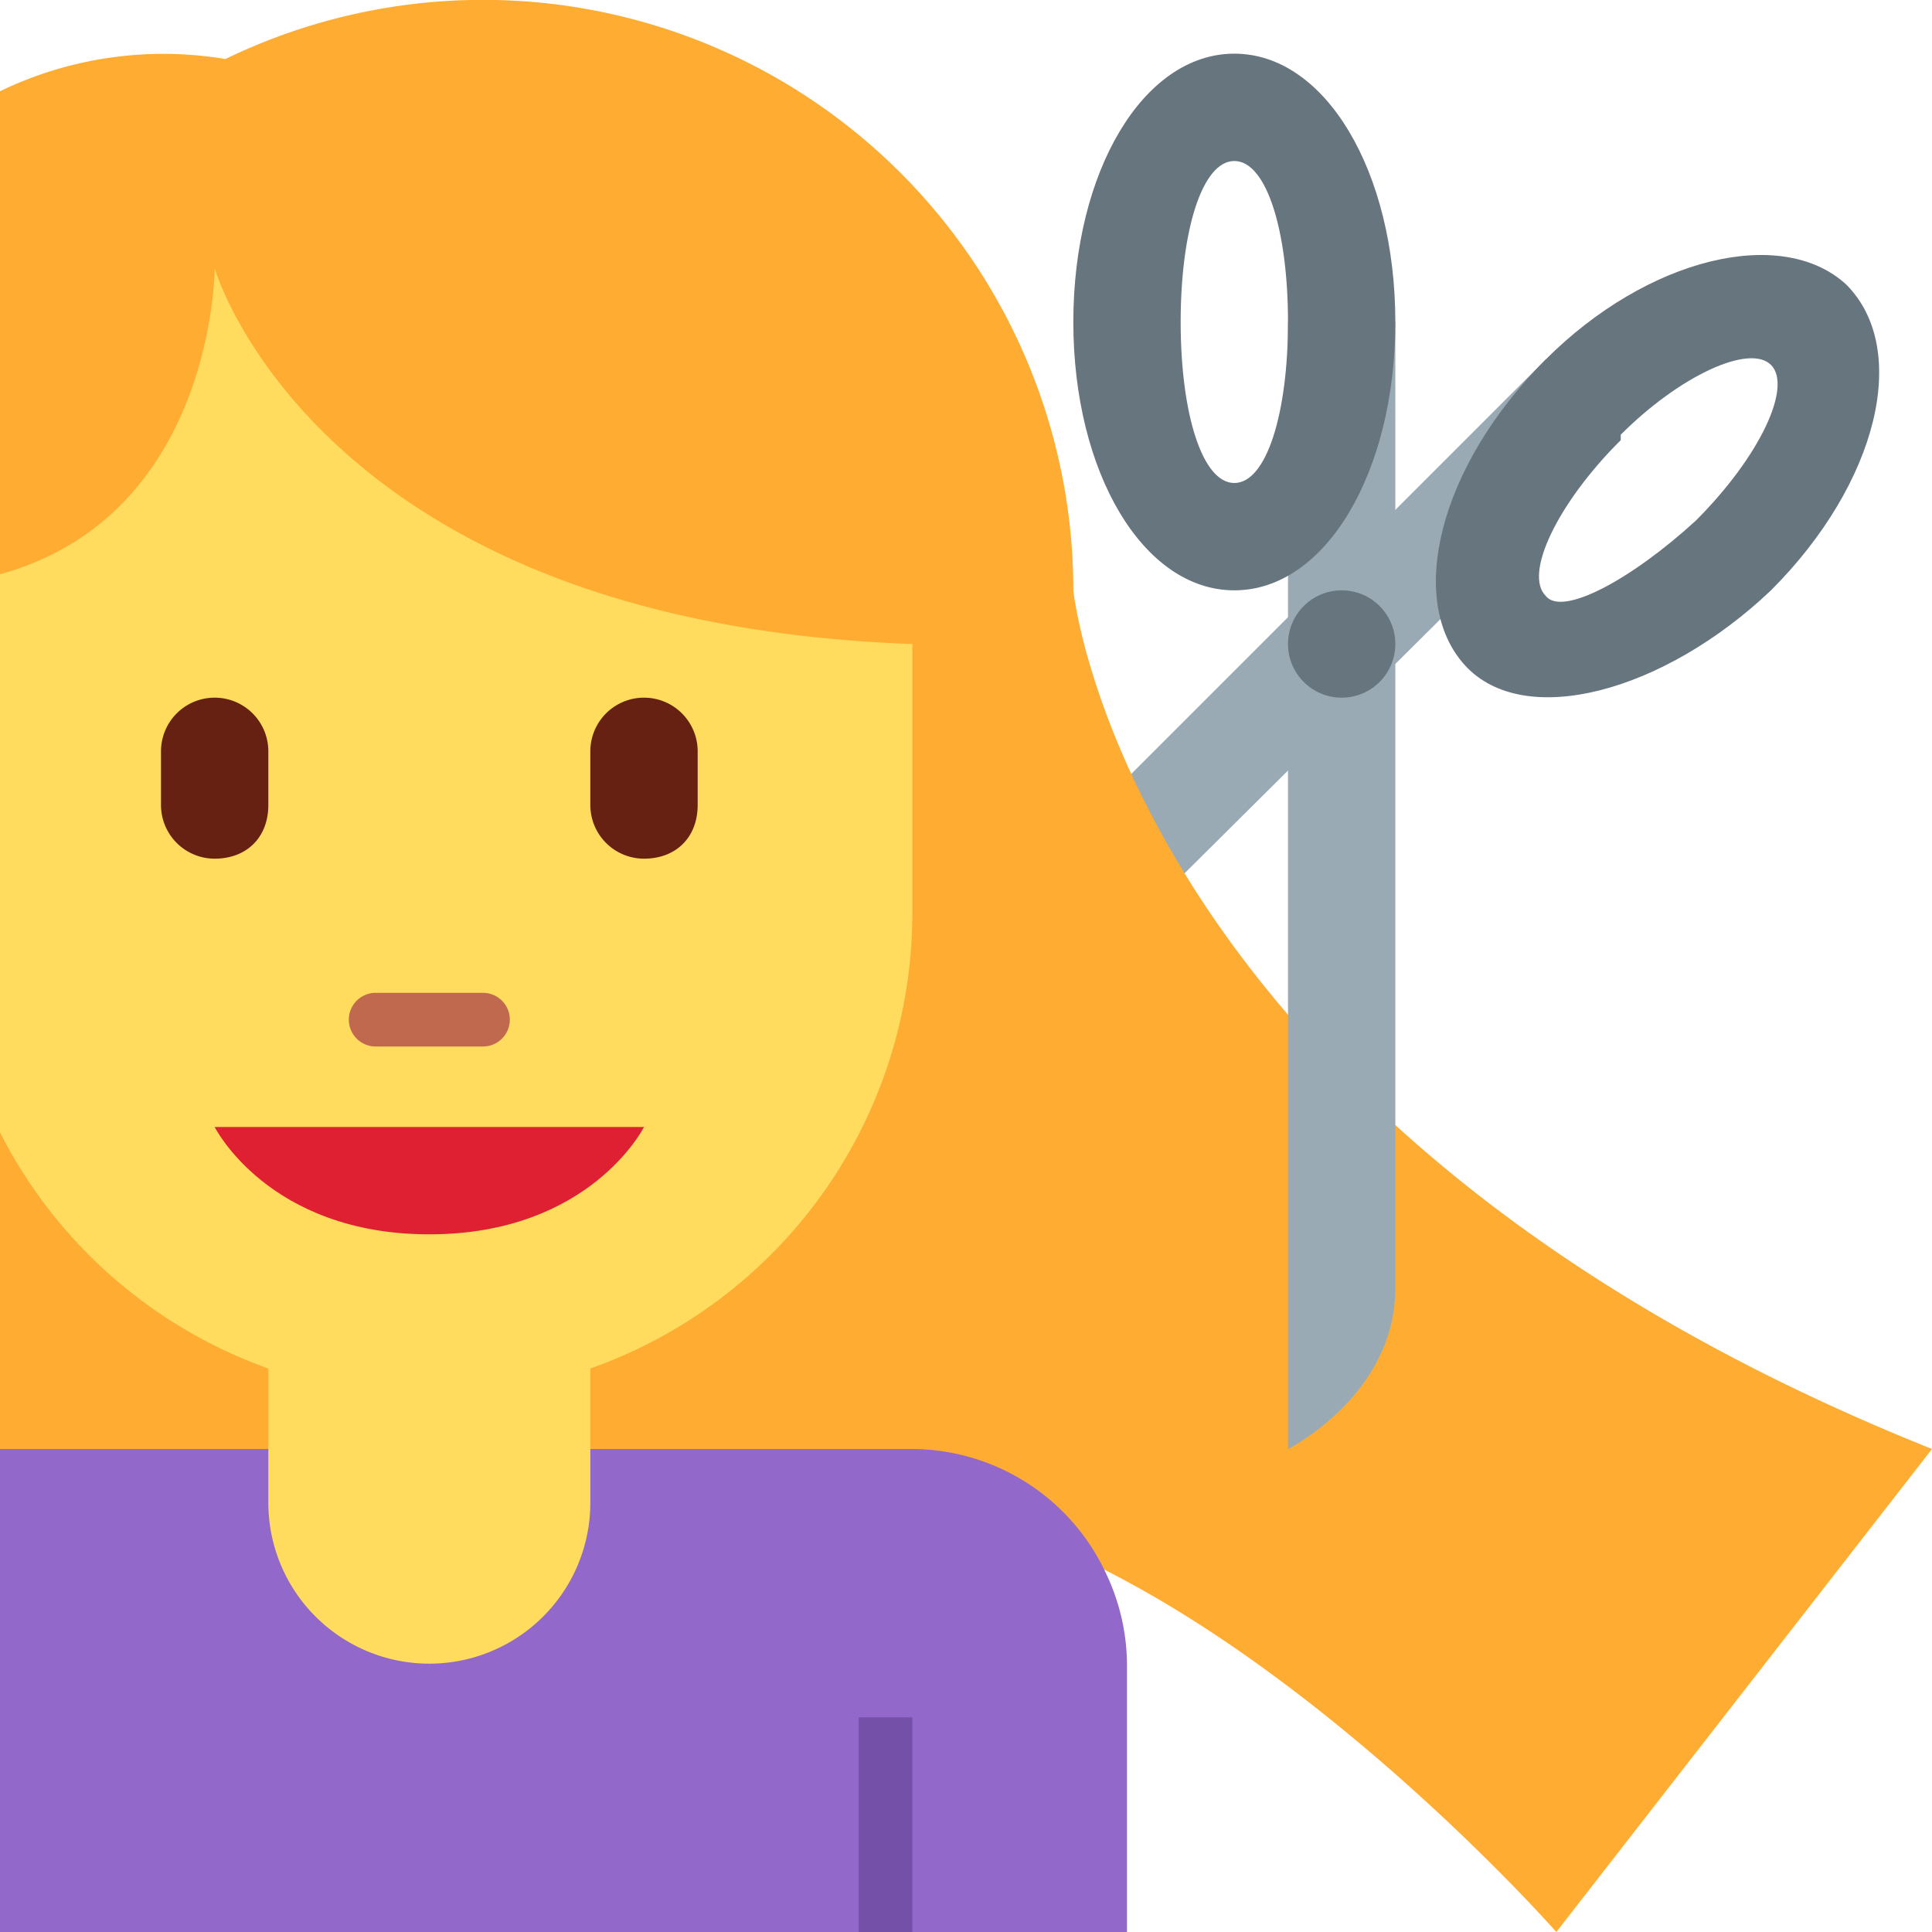 <svg xmlns="http://www.w3.org/2000/svg" viewBox="0 0 36 36"><path fill="#9AAAB4" d="M30.2 8.2L15.3 23s-.7-2.1.7-3.5L28.8 6.7l1.4 1.5z"/><path fill="#67757F" d="M28.8 6.7c-2 2-2.6 4.5-1.5 5.7s3.7.5 5.7-1.4c2-2 2.6-4.5 1.4-5.7-1.2-1.1-3.7-.5-5.6 1.4zm1.4 1.4C31.3 7 32.6 6.4 33 6.8c.4.4-.2 1.7-1.4 2.9-1.2 1.1-2.5 1.8-2.8 1.4-.4-.4.2-1.7 1.4-2.9z"/><path fill="#FFAC33" d="M20 11A11 11 0 0 0 4.2 1.1a7 7 0 0 0-4.2.6v26.9a12 12 0 0 0 16.6-.6c5.8.5 12.4 8 12.4 8l7-9c-15-6-16-16-16-16z"/><path fill="#9268CA" d="M20.6 29.3A4 4 0 0 0 17 27H0v9h21v-5a4 4 0 0 0-.4-1.7z"/><path fill="#7450A8" d="M16 32h1v4h-1z"/><path fill="#FFDC5D" d="M4 5s0 4.6-4 5.7v10.4a9 9 0 0 0 5 4.4V28a3 3 0 1 0 6 0v-2.5a9 9 0 0 0 6-8.5v-5C5.9 11.6 4 5 4 5z"/><path fill="#DF1F32" d="M12 21H4s1 2 4 2 4-2 4-2z"/><path fill="#C1694F" d="M9 19.5H7a.5.5 0 0 1 0-1h2a.5.5 0 0 1 0 1z"/><path fill="#662113" d="M4 16a1 1 0 0 1-1-1v-1a1 1 0 0 1 2 0v1c0 .6-.4 1-1 1zm8 0a1 1 0 0 1-1-1v-1a1 1 0 0 1 2 0v1c0 .6-.4 1-1 1z"/><path fill="#9AAAB4" d="M24 6v21s2-1 2-3V6h-2z"/><circle fill="#67757F" cx="25" cy="12" r="1"/><path fill="#67757F" d="M23 1c-1.7 0-3 2.2-3 5s1.3 5 3 5 3-2.2 3-5-1.3-5-3-5zm0 8c-.6 0-1-1.3-1-3s.4-3 1-3 1 1.3 1 3-.4 3-1 3z"/></svg>